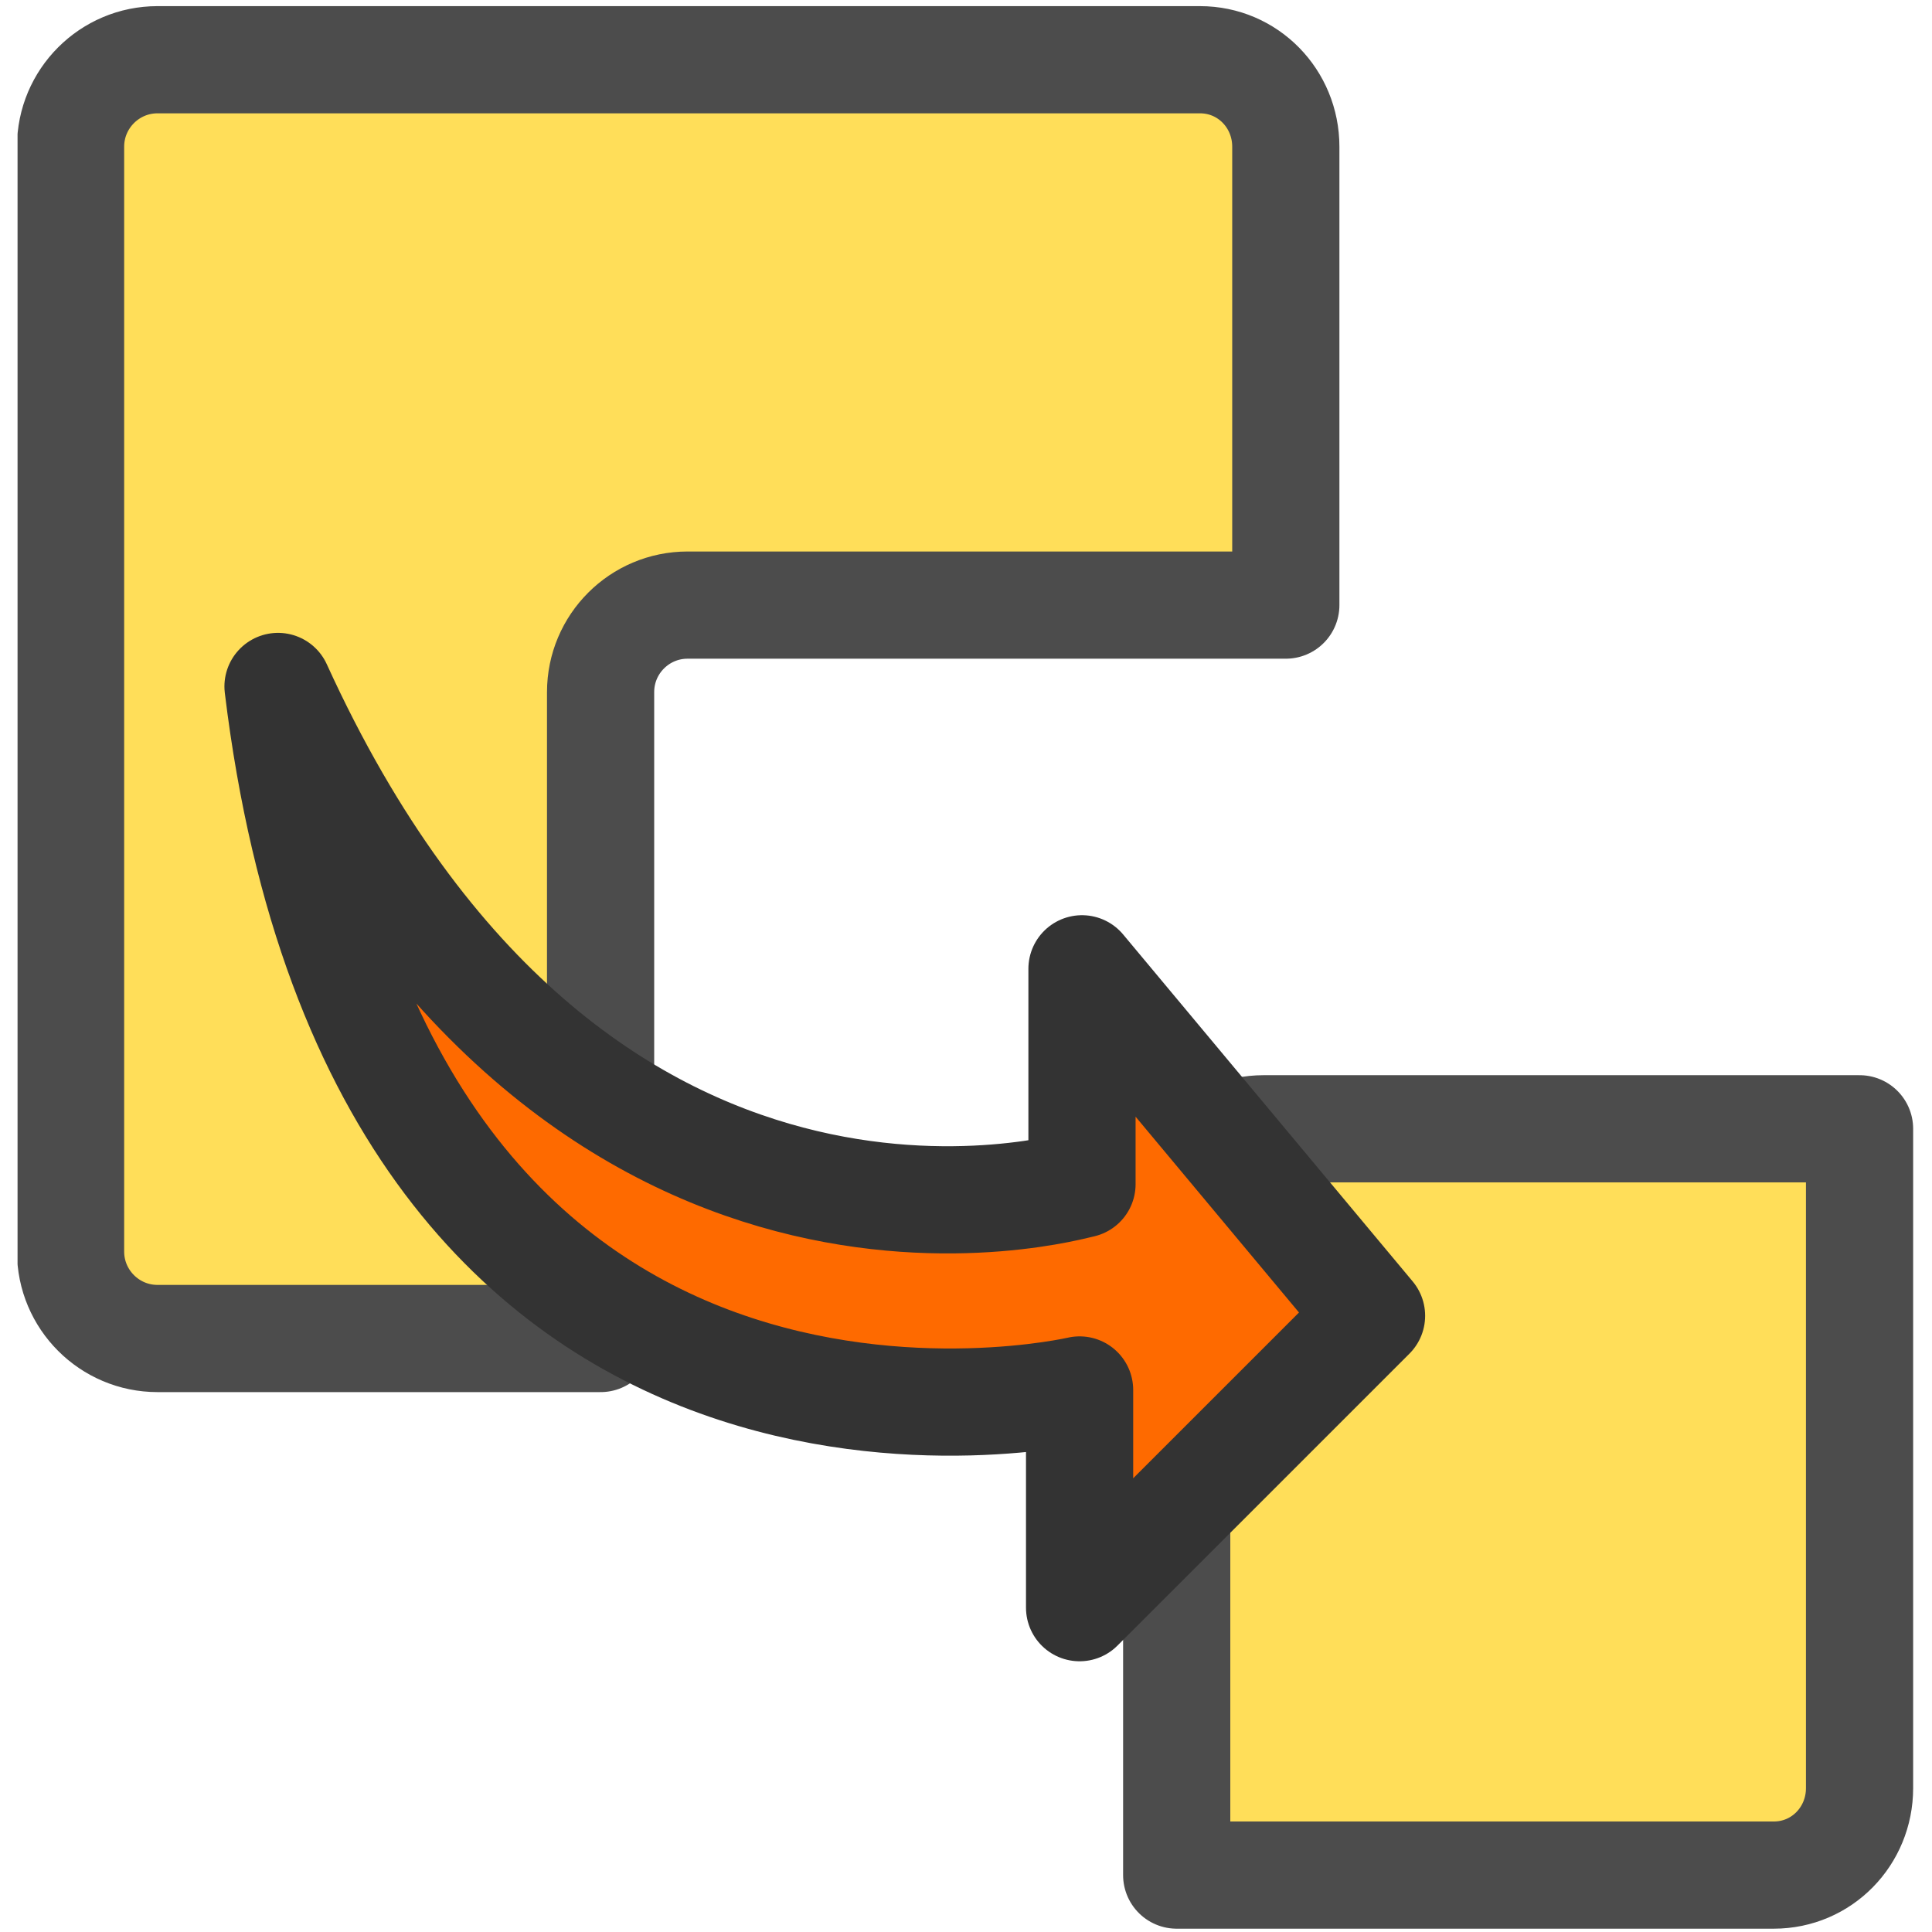 <svg xmlns="http://www.w3.org/2000/svg" xmlns:xlink="http://www.w3.org/1999/xlink" width="1000" zoomAndPan="magnify" viewBox="0 0 750 750" height="1000" preserveAspectRatio="xMidYMid meet" version="1.0"><defs><clipPath id="93a06beff5"><path d="M 6.816 2 L 520 2 L 520 541 L 6.816 541 Z M 6.816 2 " clip-rule="nonzero"/></clipPath></defs><path fill="#ffde59" d="M 61.148 23.191 C 42.516 23.191 27.387 38.324 27.387 56.957 L 27.387 485.828 C 27.387 504.461 42.516 519.59 61.148 519.59 L 233.148 519.59 L 233.148 268.656 C 233.148 250.023 248.277 234.895 266.91 234.895 L 499.137 234.895 L 499.137 56.957 C 499.137 38.324 484.461 23.191 465.828 23.191 L 61.137 23.191 Z M 61.148 23.191 " fill-opacity="1" fill-rule="evenodd"/><g clip-path="url(#93a06beff5)"><path stroke-linecap="round" transform="matrix(13.316, 0, 0, 13.316, -27.803, -28.466)" fill="none" stroke-linejoin="round" d="M 6.68 3.879 C 5.281 3.879 4.145 5.016 4.145 6.415 L 4.145 38.623 C 4.145 40.022 5.281 41.159 6.68 41.159 L 19.597 41.159 L 19.597 22.314 C 19.597 20.914 20.733 19.778 22.133 19.778 L 39.573 19.778 L 39.573 6.415 C 39.573 5.016 38.471 3.879 37.071 3.879 L 6.679 3.879 Z M 6.68 3.879 " stroke="#4c4c4c" stroke-width="3.125" stroke-opacity="1" stroke-miterlimit="4"/></g><path stroke-linecap="round" transform="matrix(13.316, 0, 0, 13.316, -27.803, -28.466)" fill-opacity="1" fill="#ffde59" fill-rule="evenodd" stroke-linejoin="round" d="M 38.927 35.045 C 37.528 35.045 36.392 36.181 36.392 37.581 L 36.392 56.802 L 53.798 56.802 C 55.197 56.802 56.299 55.666 56.299 54.267 L 56.299 35.045 L 38.927 35.045 Z M 38.927 35.045 " stroke="#4c4c4c" stroke-width="3.125" stroke-opacity="1" stroke-miterlimit="4"/><path stroke-linecap="round" transform="matrix(13.316, 0, 0, 13.316, -27.803, -28.466)" fill-opacity="1" fill="#fe6a00" fill-rule="evenodd" stroke-linejoin="round" d="M 10.193 22.15 C 18.843 41.124 33.491 36.659 33.631 36.659 L 33.631 30.381 L 42.072 40.496 L 33.561 49.006 L 33.561 42.659 C 33.561 42.659 13.262 47.402 10.193 22.15 Z M 10.193 22.15 " stroke="#333333" stroke-width="3.125" stroke-opacity="1" stroke-miterlimit="4"/></svg>